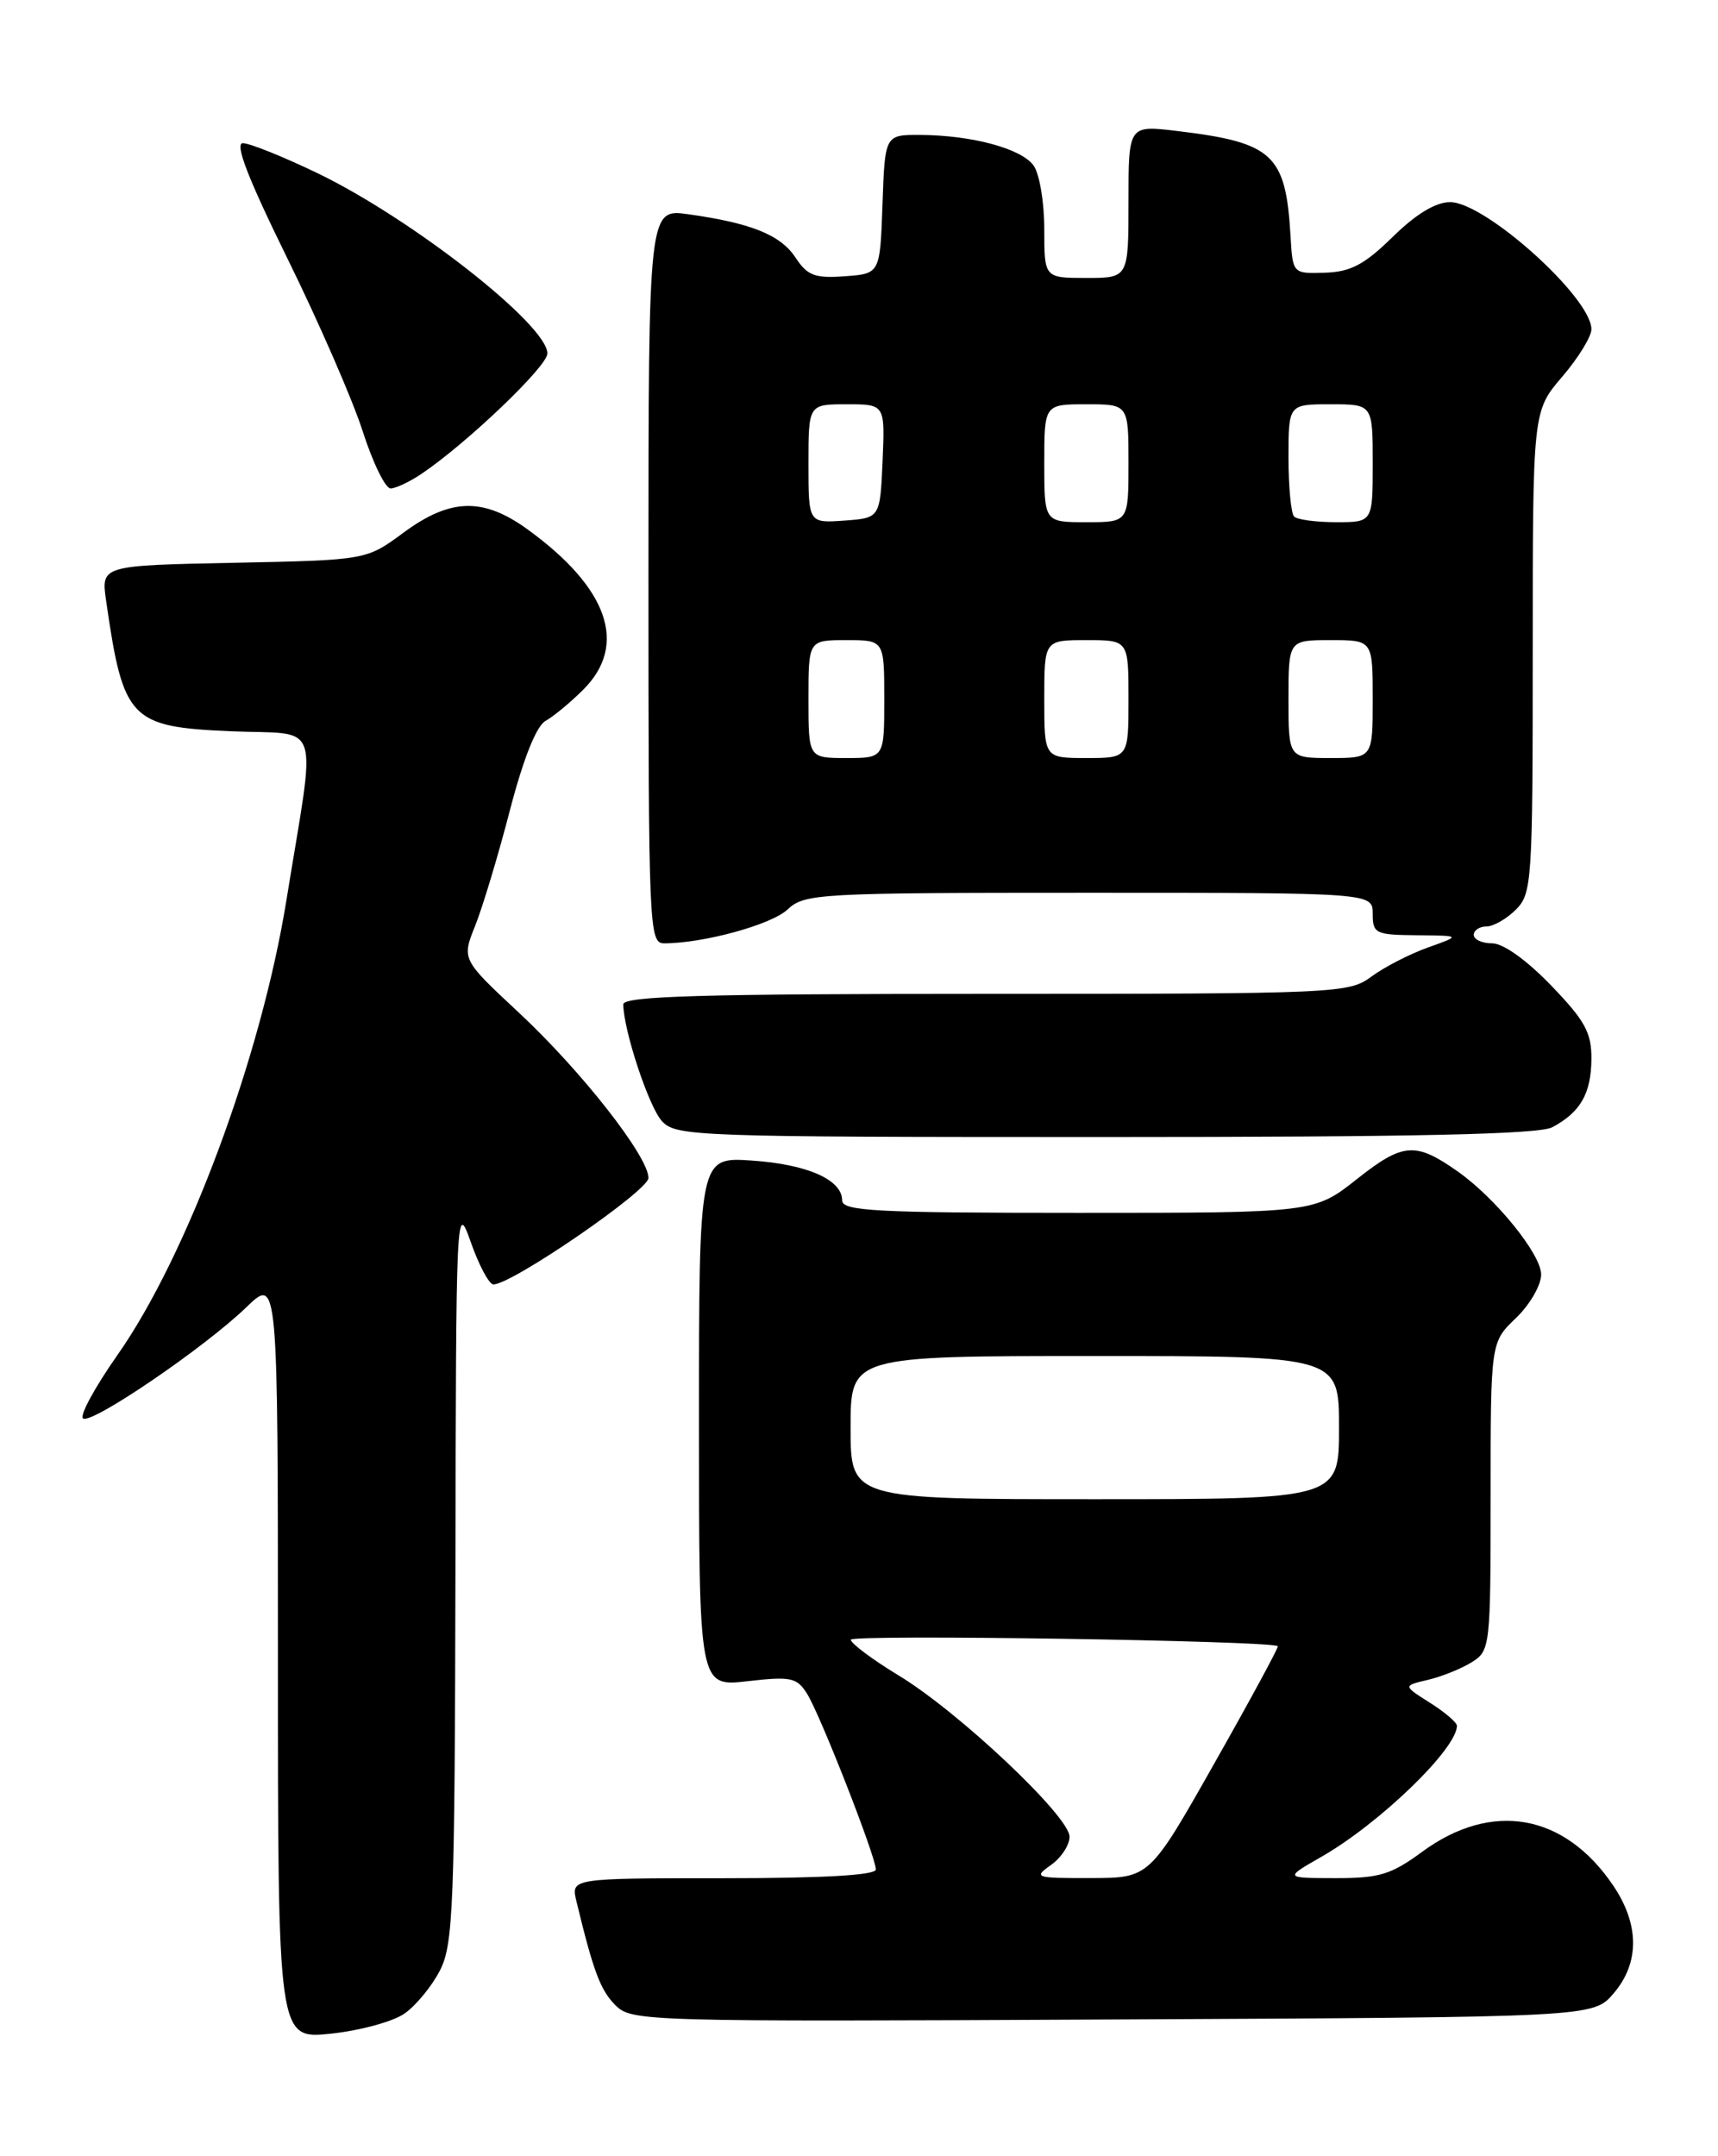 <?xml version="1.0" encoding="UTF-8" standalone="no"?>
<!DOCTYPE svg PUBLIC "-//W3C//DTD SVG 1.1//EN" "http://www.w3.org/Graphics/SVG/1.1/DTD/svg11.dtd" >
<svg xmlns="http://www.w3.org/2000/svg" xmlns:xlink="http://www.w3.org/1999/xlink" version="1.1" viewBox="0 0 204 256">
 <g >
 <path fill="currentColor"
d=" M 48.00 239.09 C 49.38 238.14 51.29 235.81 52.25 233.93 C 53.83 230.83 54.00 226.32 54.08 186.50 C 54.15 143.23 54.18 142.58 55.91 147.50 C 56.88 150.25 58.08 152.50 58.59 152.50 C 60.79 152.50 77.00 141.37 77.00 139.86 C 77.00 137.31 69.04 127.15 61.58 120.20 C 54.82 113.90 54.82 113.90 56.44 109.87 C 57.32 107.65 59.18 101.50 60.55 96.19 C 62.15 90.05 63.69 86.20 64.78 85.59 C 65.73 85.06 67.74 83.40 69.25 81.89 C 74.59 76.57 72.24 69.81 62.64 62.85 C 57.37 59.03 53.47 59.14 47.90 63.25 C 43.50 66.50 43.50 66.50 27.75 66.82 C 12.00 67.14 12.00 67.14 12.60 71.32 C 14.63 85.46 15.43 86.30 27.37 86.82 C 38.38 87.30 37.57 84.85 33.99 107.00 C 30.97 125.59 22.24 149.07 13.94 160.89 C 11.24 164.74 9.40 168.13 9.87 168.42 C 10.95 169.09 24.30 159.99 29.25 155.21 C 33.00 151.59 33.00 151.59 33.00 196.85 C 33.00 242.10 33.00 242.10 39.25 241.46 C 42.69 241.10 46.62 240.04 48.00 239.09 Z  M 191.59 236.69 C 194.71 233.06 194.69 228.48 191.53 223.83 C 185.74 215.30 177.12 213.80 168.86 219.87 C 165.19 222.57 163.77 223.00 158.55 222.99 C 152.50 222.98 152.50 222.98 156.90 220.46 C 163.81 216.51 173.00 207.63 173.00 204.90 C 173.00 204.51 171.56 203.28 169.80 202.17 C 166.59 200.14 166.59 200.14 169.55 199.45 C 171.17 199.07 173.51 198.13 174.75 197.36 C 176.95 195.99 177.00 195.55 177.00 177.66 C 177.00 159.37 177.00 159.37 180.00 156.50 C 181.65 154.92 183.00 152.59 183.00 151.32 C 183.00 148.92 177.61 142.27 173.10 139.09 C 168.07 135.55 166.61 135.66 161.15 139.97 C 156.06 144.00 156.06 144.00 128.03 144.00 C 103.98 144.00 100.00 143.79 100.00 142.52 C 100.00 140.06 95.84 138.23 89.25 137.79 C 83.00 137.37 83.00 137.37 83.00 168.82 C 83.00 200.26 83.00 200.26 88.75 199.61 C 93.93 199.02 94.63 199.17 95.84 201.11 C 97.42 203.64 104.00 220.46 104.00 221.96 C 104.00 222.64 97.74 223.00 85.89 223.00 C 67.78 223.00 67.78 223.00 68.45 225.75 C 70.46 234.07 71.29 236.29 73.08 238.08 C 75.00 240.00 76.47 240.04 132.11 239.77 C 189.17 239.50 189.17 239.50 191.59 236.69 Z  M 184.32 133.84 C 187.67 132.05 188.93 129.85 188.97 125.75 C 188.99 122.60 188.22 121.19 184.18 117.00 C 181.29 114.00 178.50 112.00 177.18 112.00 C 175.98 112.00 175.00 111.55 175.00 111.00 C 175.00 110.45 175.68 110.00 176.50 110.00 C 177.32 110.00 178.90 109.10 180.00 108.00 C 181.91 106.09 182.00 104.67 182.00 77.41 C 182.00 48.82 182.00 48.82 185.50 44.73 C 187.43 42.48 188.99 39.93 188.97 39.07 C 188.91 35.28 176.35 24.00 172.19 24.00 C 170.47 24.00 168.14 25.41 165.37 28.13 C 162.01 31.42 160.39 32.28 157.33 32.38 C 153.50 32.50 153.50 32.50 153.24 28.00 C 152.67 18.31 151.17 16.92 139.75 15.55 C 134.00 14.86 134.00 14.86 134.00 23.93 C 134.00 33.00 134.00 33.00 129.00 33.00 C 124.00 33.00 124.00 33.00 124.00 27.19 C 124.00 24.00 123.43 20.60 122.72 19.64 C 121.26 17.63 115.41 16.06 109.29 16.02 C 105.08 16.00 105.08 16.00 104.79 24.25 C 104.50 32.50 104.50 32.50 100.31 32.80 C 96.76 33.06 95.87 32.72 94.48 30.61 C 92.71 27.90 89.23 26.49 81.75 25.44 C 77.00 24.77 77.00 24.77 77.00 68.39 C 77.00 110.27 77.07 112.00 78.86 112.00 C 83.53 112.00 91.59 109.79 93.51 107.99 C 95.54 106.09 97.07 106.00 129.31 106.00 C 163.00 106.00 163.00 106.00 163.00 108.50 C 163.00 110.84 163.33 111.00 168.25 111.04 C 173.50 111.09 173.50 111.09 169.57 112.49 C 167.41 113.26 164.39 114.81 162.86 115.94 C 160.16 117.94 158.91 118.00 117.04 118.00 C 83.27 118.00 74.00 118.27 74.01 119.25 C 74.04 122.33 77.03 131.38 78.59 133.10 C 80.24 134.92 82.48 135.00 131.22 135.00 C 168.01 135.00 182.74 134.68 184.32 133.84 Z  M 50.08 56.24 C 55.48 52.59 65.00 43.49 65.00 41.97 C 65.00 38.57 48.89 25.95 37.64 20.53 C 33.60 18.59 29.64 17.00 28.84 17.00 C 27.83 17.00 29.45 21.18 34.14 30.71 C 37.85 38.25 41.87 47.47 43.07 51.21 C 44.27 54.94 45.76 58.00 46.38 57.99 C 46.99 57.99 48.66 57.20 50.08 56.24 Z  M 124.78 221.44 C 126.00 220.59 127.00 219.07 127.00 218.07 C 127.00 215.66 113.83 203.23 106.70 198.92 C 103.60 197.04 101.04 195.13 101.03 194.68 C 101.01 194.03 150.89 194.78 151.73 195.45 C 151.86 195.55 148.49 201.78 144.23 209.30 C 136.50 222.97 136.50 222.97 129.53 222.98 C 122.93 223.00 122.68 222.92 124.78 221.44 Z  M 101.00 169.50 C 101.00 161.00 101.00 161.00 130.00 161.00 C 159.00 161.00 159.00 161.00 159.00 169.50 C 159.00 178.00 159.00 178.00 130.00 178.00 C 101.00 178.00 101.00 178.00 101.00 169.50 Z  M 96.00 83.00 C 96.00 76.00 96.00 76.00 100.50 76.00 C 105.00 76.00 105.00 76.00 105.00 83.00 C 105.00 90.00 105.00 90.00 100.50 90.00 C 96.00 90.00 96.00 90.00 96.00 83.00 Z  M 124.00 83.00 C 124.00 76.00 124.00 76.00 129.00 76.00 C 134.00 76.00 134.00 76.00 134.00 83.00 C 134.00 90.00 134.00 90.00 129.00 90.00 C 124.00 90.00 124.00 90.00 124.00 83.00 Z  M 153.00 83.00 C 153.00 76.00 153.00 76.00 158.00 76.00 C 163.00 76.00 163.00 76.00 163.00 83.00 C 163.00 90.00 163.00 90.00 158.00 90.00 C 153.00 90.00 153.00 90.00 153.00 83.00 Z  M 96.00 55.06 C 96.00 48.00 96.00 48.00 100.55 48.00 C 105.09 48.00 105.09 48.00 104.80 54.75 C 104.50 61.50 104.50 61.50 100.25 61.81 C 96.00 62.11 96.00 62.11 96.00 55.06 Z  M 124.00 55.00 C 124.00 48.00 124.00 48.00 129.00 48.00 C 134.00 48.00 134.00 48.00 134.00 55.00 C 134.00 62.00 134.00 62.00 129.00 62.00 C 124.00 62.00 124.00 62.00 124.00 55.00 Z  M 153.67 61.33 C 153.30 60.97 153.00 57.82 153.00 54.33 C 153.00 48.00 153.00 48.00 158.00 48.00 C 163.00 48.00 163.00 48.00 163.00 55.00 C 163.00 62.00 163.00 62.00 158.67 62.00 C 156.28 62.00 154.03 61.70 153.67 61.33 Z "/>
</g>
</svg>